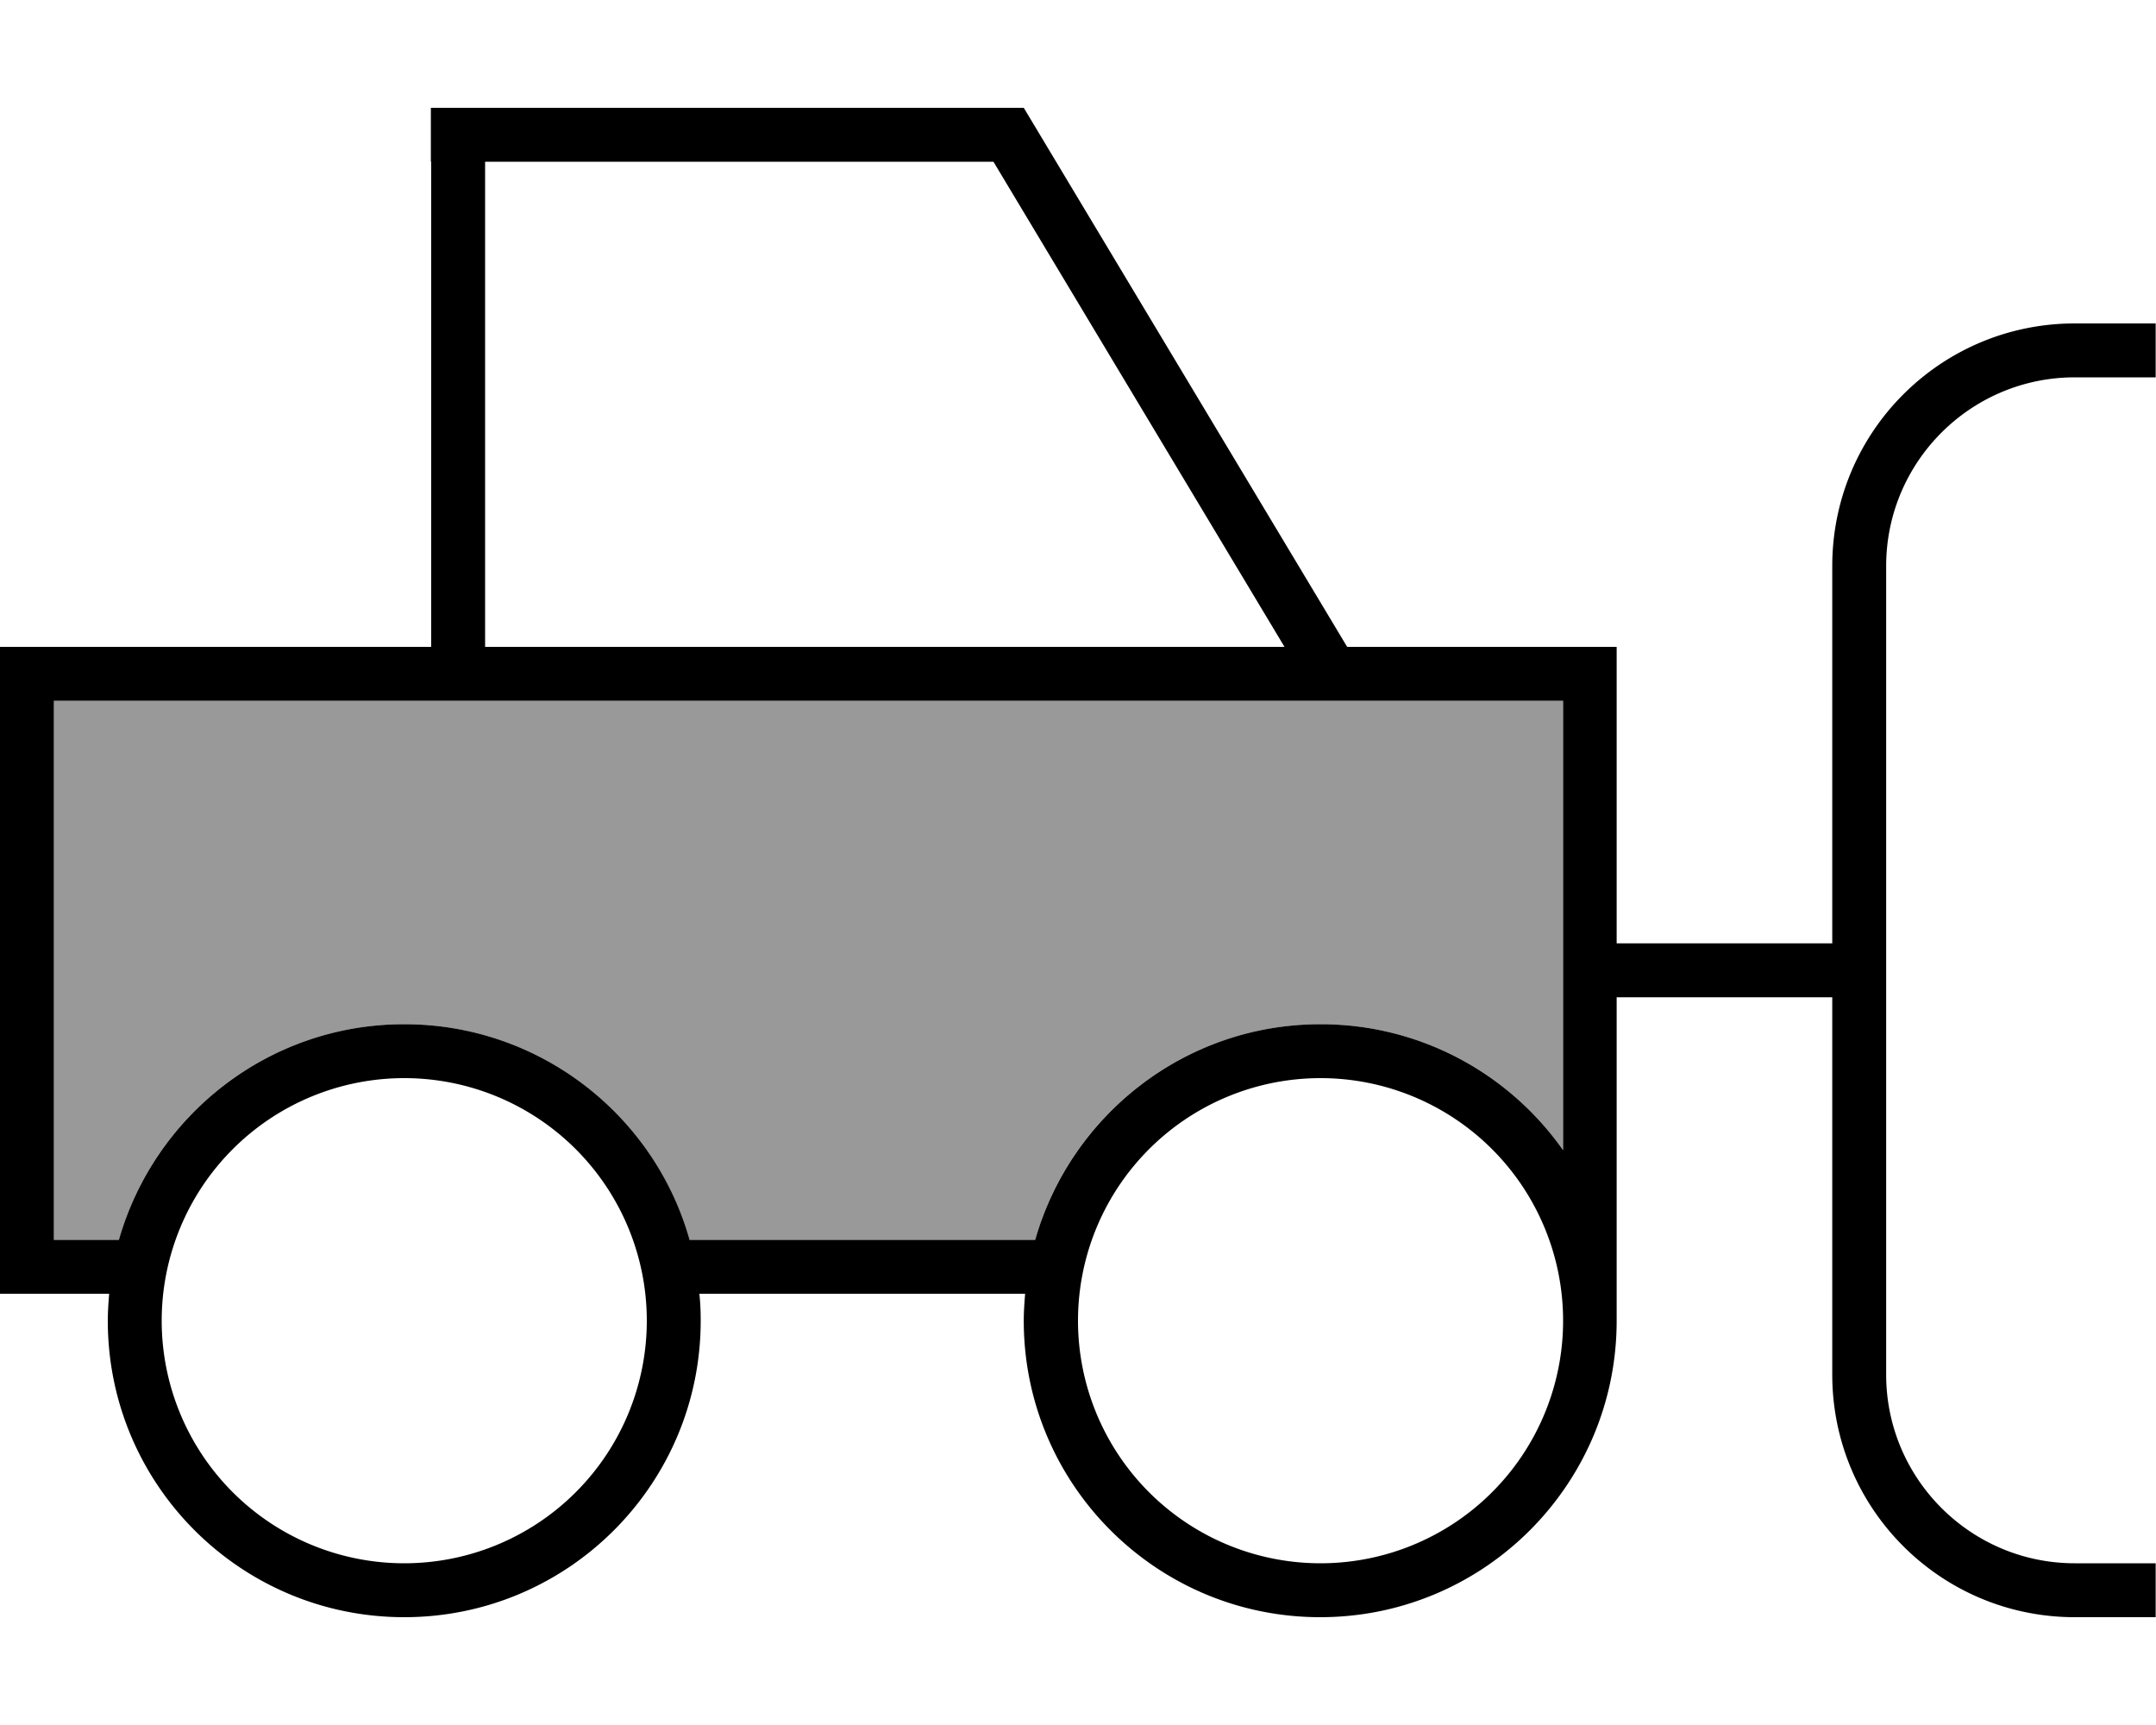 <svg xmlns="http://www.w3.org/2000/svg" viewBox="0 0 640 512"><!--! Font Awesome Pro 7.1.0 by @fontawesome - https://fontawesome.com License - https://fontawesome.com/license (Commercial License) Copyright 2025 Fonticons, Inc. --><path opacity=".4" fill="currentColor" d="M16 208l0 160 19.3 0c10.4-36.9 44.4-64 84.7-64s74.2 27.1 84.7 64l102.6 0c10.4-36.9 44.4-64 84.7-64 29.8 0 56.1 14.8 72 37.4l0-133.4-448 0z"/><path fill="currentColor" d="M294.9 48l86.4 144-237.3 0 0-144 150.9 0zM128 48l0 144-128 0 0 192 32.4 0c-.2 2.6-.4 5.3-.4 8 0 48.6 39.4 88 88 88s88-39.4 88-88c0-2.7-.1-5.4-.4-8l96.7 0c-.2 2.6-.4 5.3-.4 8 0 48.6 39.4 88 88 88s88-39.4 88-88l0-96 64 0 0 112c0 39.8 32.2 72 72 72l24 0 0-16-24 0c-30.9 0-56-25.1-56-56l0-240c0-30.9 25.1-56 56-56l24 0 0-16-24 0c-39.8 0-72 32.2-72 72l0 112-64 0 0-88-80 0-96-160-176 0 0 16zM464 280l0 61.4c-15.9-22.6-42.2-37.4-72-37.4-40.3 0-74.2 27.1-84.7 64l-102.6 0c-10.4-36.9-44.4-64-84.7-64s-74.2 27.1-84.7 64l-19.3 0 0-160 448 0 0 72zM48 392a72 72 0 1 1 144 0 72 72 0 1 1 -144 0zm344-72a72 72 0 1 1 0 144 72 72 0 1 1 0-144z"/></svg>
